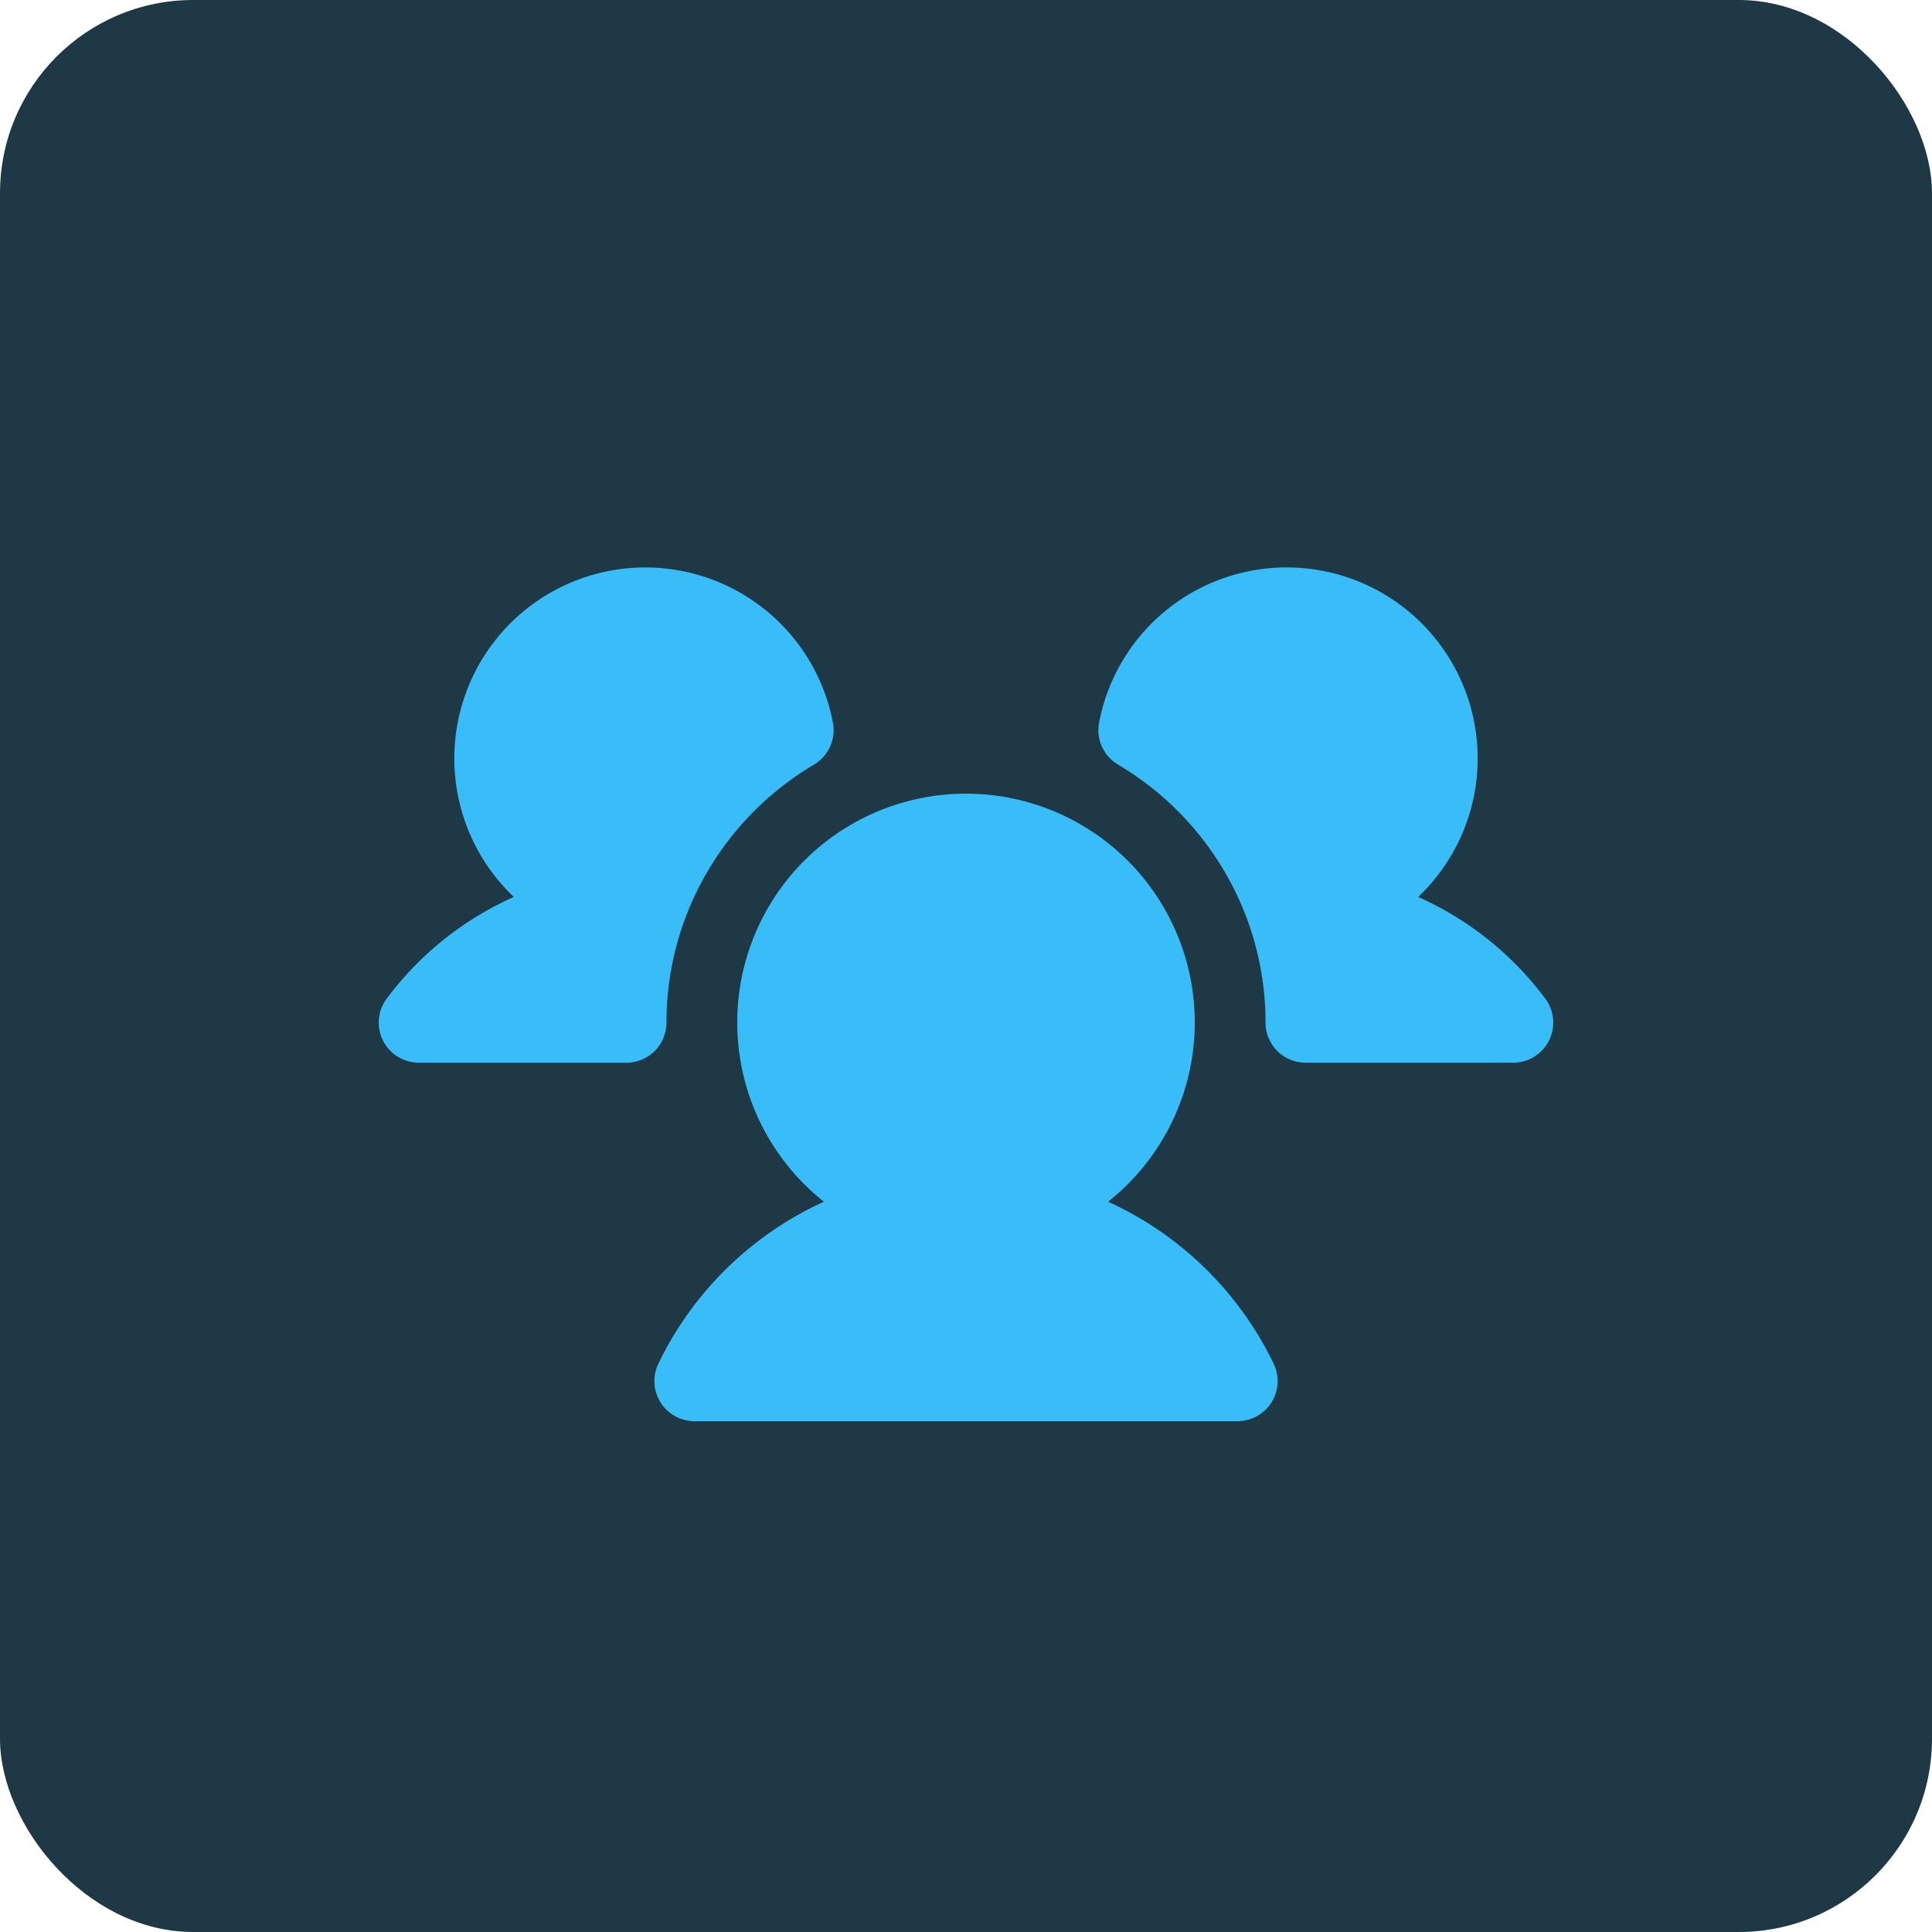 <!DOCTYPE svg PUBLIC "-//W3C//DTD SVG 1.1//EN" "http://www.w3.org/Graphics/SVG/1.1/DTD/svg11.dtd">
<!-- Uploaded to: SVG Repo, www.svgrepo.com, Transformed by: SVG Repo Mixer Tools -->
<svg fill="#38BDF8" width="800px" height="800px" viewBox="-76.8 -76.8 409.60 409.60" id="Flat" xmlns="http://www.w3.org/2000/svg" stroke="#38BDF8">
<g id="SVGRepo_bgCarrier" stroke-width="0">
<rect x="-76.8" y="-76.8" width="409.60" height="409.60" rx="40.96" fill="#1E3846" strokewidth="0"/>
</g>
<g id="SVGRepo_tracerCarrier" stroke-linecap="round" stroke-linejoin="round"/>
<g id="SVGRepo_iconCarrier"> <path d="M63.998,140.002a8,8,0,0,1-8,8h-0l-44.001-.004a8,8,0,0,1-6.396-12.805A67.815,67.815,0,0,1,33.028,113.513,39.992,39.992,0,1,1,99.295,76.503a8,8,0,0,1-3.785,8.377,64.36,64.36,0,0,0-27.859,33.796A63.645,63.645,0,0,0,63.998,140.002Zm186.399-4.811a67.81,67.81,0,0,0-27.427-21.681A39.992,39.992,0,1,0,156.704,76.5a8.001,8.001,0,0,0,3.785,8.377,64.367,64.367,0,0,1,27.859,33.797A63.644,63.644,0,0,1,192,140a8,8,0,0,0,8.001,8l44.001-.004a8,8,0,0,0,6.396-12.805ZM157.162,178.09a48,48,0,1,0-58.323,0,71.668,71.668,0,0,0-35.595,34.405A8,8,0,0,0,70.435,223.999H185.565a8,8,0,0,0,7.191-11.505A71.668,71.668,0,0,0,157.162,178.09Z"/> </g>
</svg>